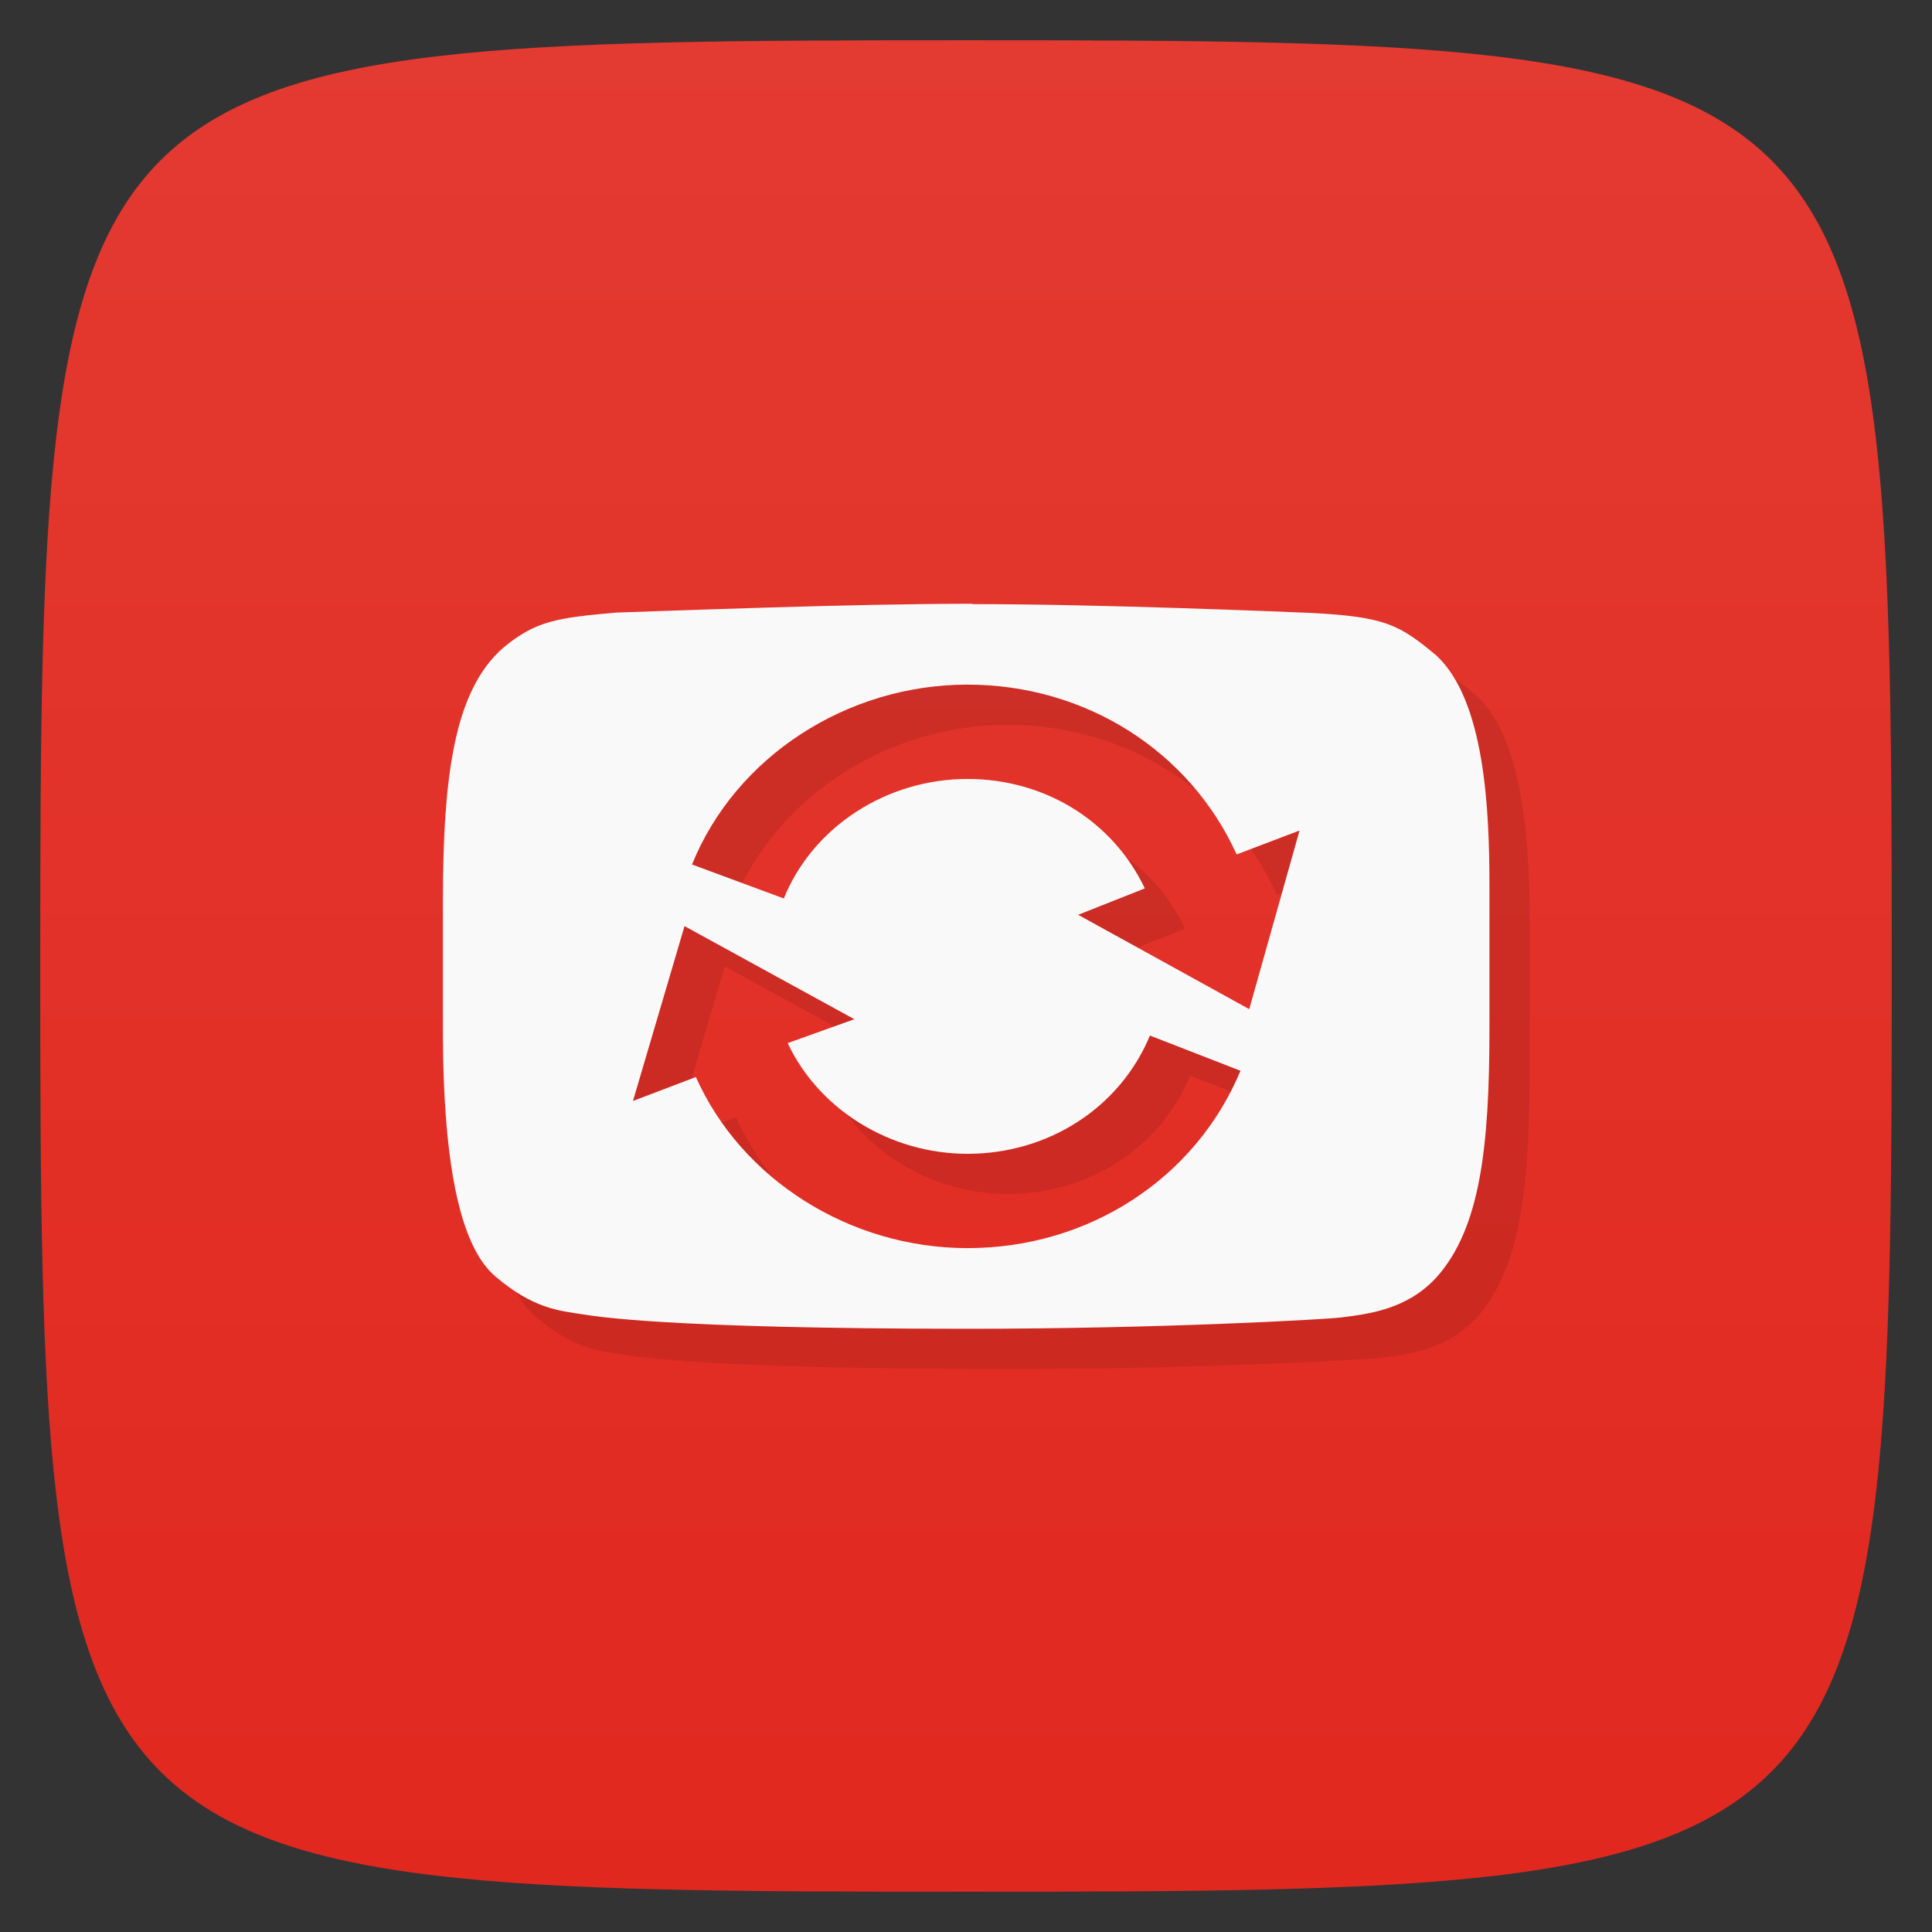 <svg viewBox="0 0 48 48" xmlns="http://www.w3.org/2000/svg" xmlns:xlink="http://www.w3.org/1999/xlink">
  <rect x="0" y="0" width="48" height="48" fill="#333333" stroke="none"/>
  <linearGradient id="a" gradientTransform="matrix(0 -1 1 0 -0 48)" gradientUnits="userSpaceOnUse" x1="1" x2="47">
    <stop offset="0" stop-color="#e1281f"/>
    <stop offset="1" stop-color="#e33a31"/>
  </linearGradient>
  <path d="m47 24c0 22.703-.297 23-23 23-22.703 0-23-.297-23-23 0-22.703.297-23 23-23 22.703 0 23 .297 23 23z" fill="url(#a)"/>
  <path d="m24.16 15c-3.039 0-7.5.176-8.844.219-1.461.129-2.01.203-2.813.875-1.219 1.066-1.5 3.172-1.5 6.375v3.063c0 3.66.5 5.508 1.313 6.188.938.793 1.563.844 2.188.938.242.035 1.949.355 9.563.355 4.746 0 8.828-.23 9.25-.281.68-.086 1.641-.195 2.375-1 1.09-1.219 1.313-3.258 1.313-6.191v-3.527c0-1.898-.113-4.598-1.313-5.723-.906-.754-1.246-.969-3.125-1.063-.531-.023-5.168-.219-8.406-.219m-.125 2c2.934 0 5.523 1.648 6.688 4.219l1.563-.594-1.25 4.438-4.25-2.344 1.656-.656c-.793-1.668-2.477-2.719-4.406-2.719-2 0-3.84 1.18-4.563 2.969l-2.281-.844c1.082-2.676 3.844-4.469 6.844-4.469m-7.03 6l4.219 2.313-1.656.594c.781 1.66 2.555 2.75 4.469 2.75 2.01 0 3.789-1.148 4.531-2.938l2.25.875c-1.117 2.676-3.766 4.406-6.781 4.406-2.914 0-5.609-1.695-6.75-4.25l-1.563.594m1.281-4.344" opacity=".1" transform="translate(1 1)"/>
  <path d="m24.16 15c-3.039 0-7.5.176-8.844.219-1.461.129-2.01.203-2.813.875-1.219 1.066-1.5 3.172-1.5 6.375v3.063c0 3.66.5 5.508 1.313 6.188.938.793 1.563.844 2.188.938.242.035 1.949.355 9.563.355 4.746 0 8.828-.23 9.25-.281.68-.086 1.641-.195 2.375-1 1.09-1.219 1.313-3.258 1.313-6.191v-3.527c0-1.898-.113-4.598-1.313-5.723-.906-.754-1.246-.969-3.125-1.063-.531-.023-5.168-.219-8.406-.219m-.125 2c2.934 0 5.523 1.648 6.688 4.219l1.563-.594-1.25 4.438-4.25-2.344 1.656-.656c-.793-1.668-2.477-2.719-4.406-2.719-2 0-3.84 1.18-4.563 2.969l-2.281-.844c1.082-2.676 3.844-4.469 6.844-4.469m-7.03 6l4.219 2.313-1.656.594c.781 1.66 2.555 2.75 4.469 2.75 2.01 0 3.789-1.148 4.531-2.938l2.25.875c-1.117 2.676-3.766 4.406-6.781 4.406-2.914 0-5.609-1.695-6.75-4.25l-1.563.594m1.281-4.344" fill="#f9f9f9"/>
</svg>
